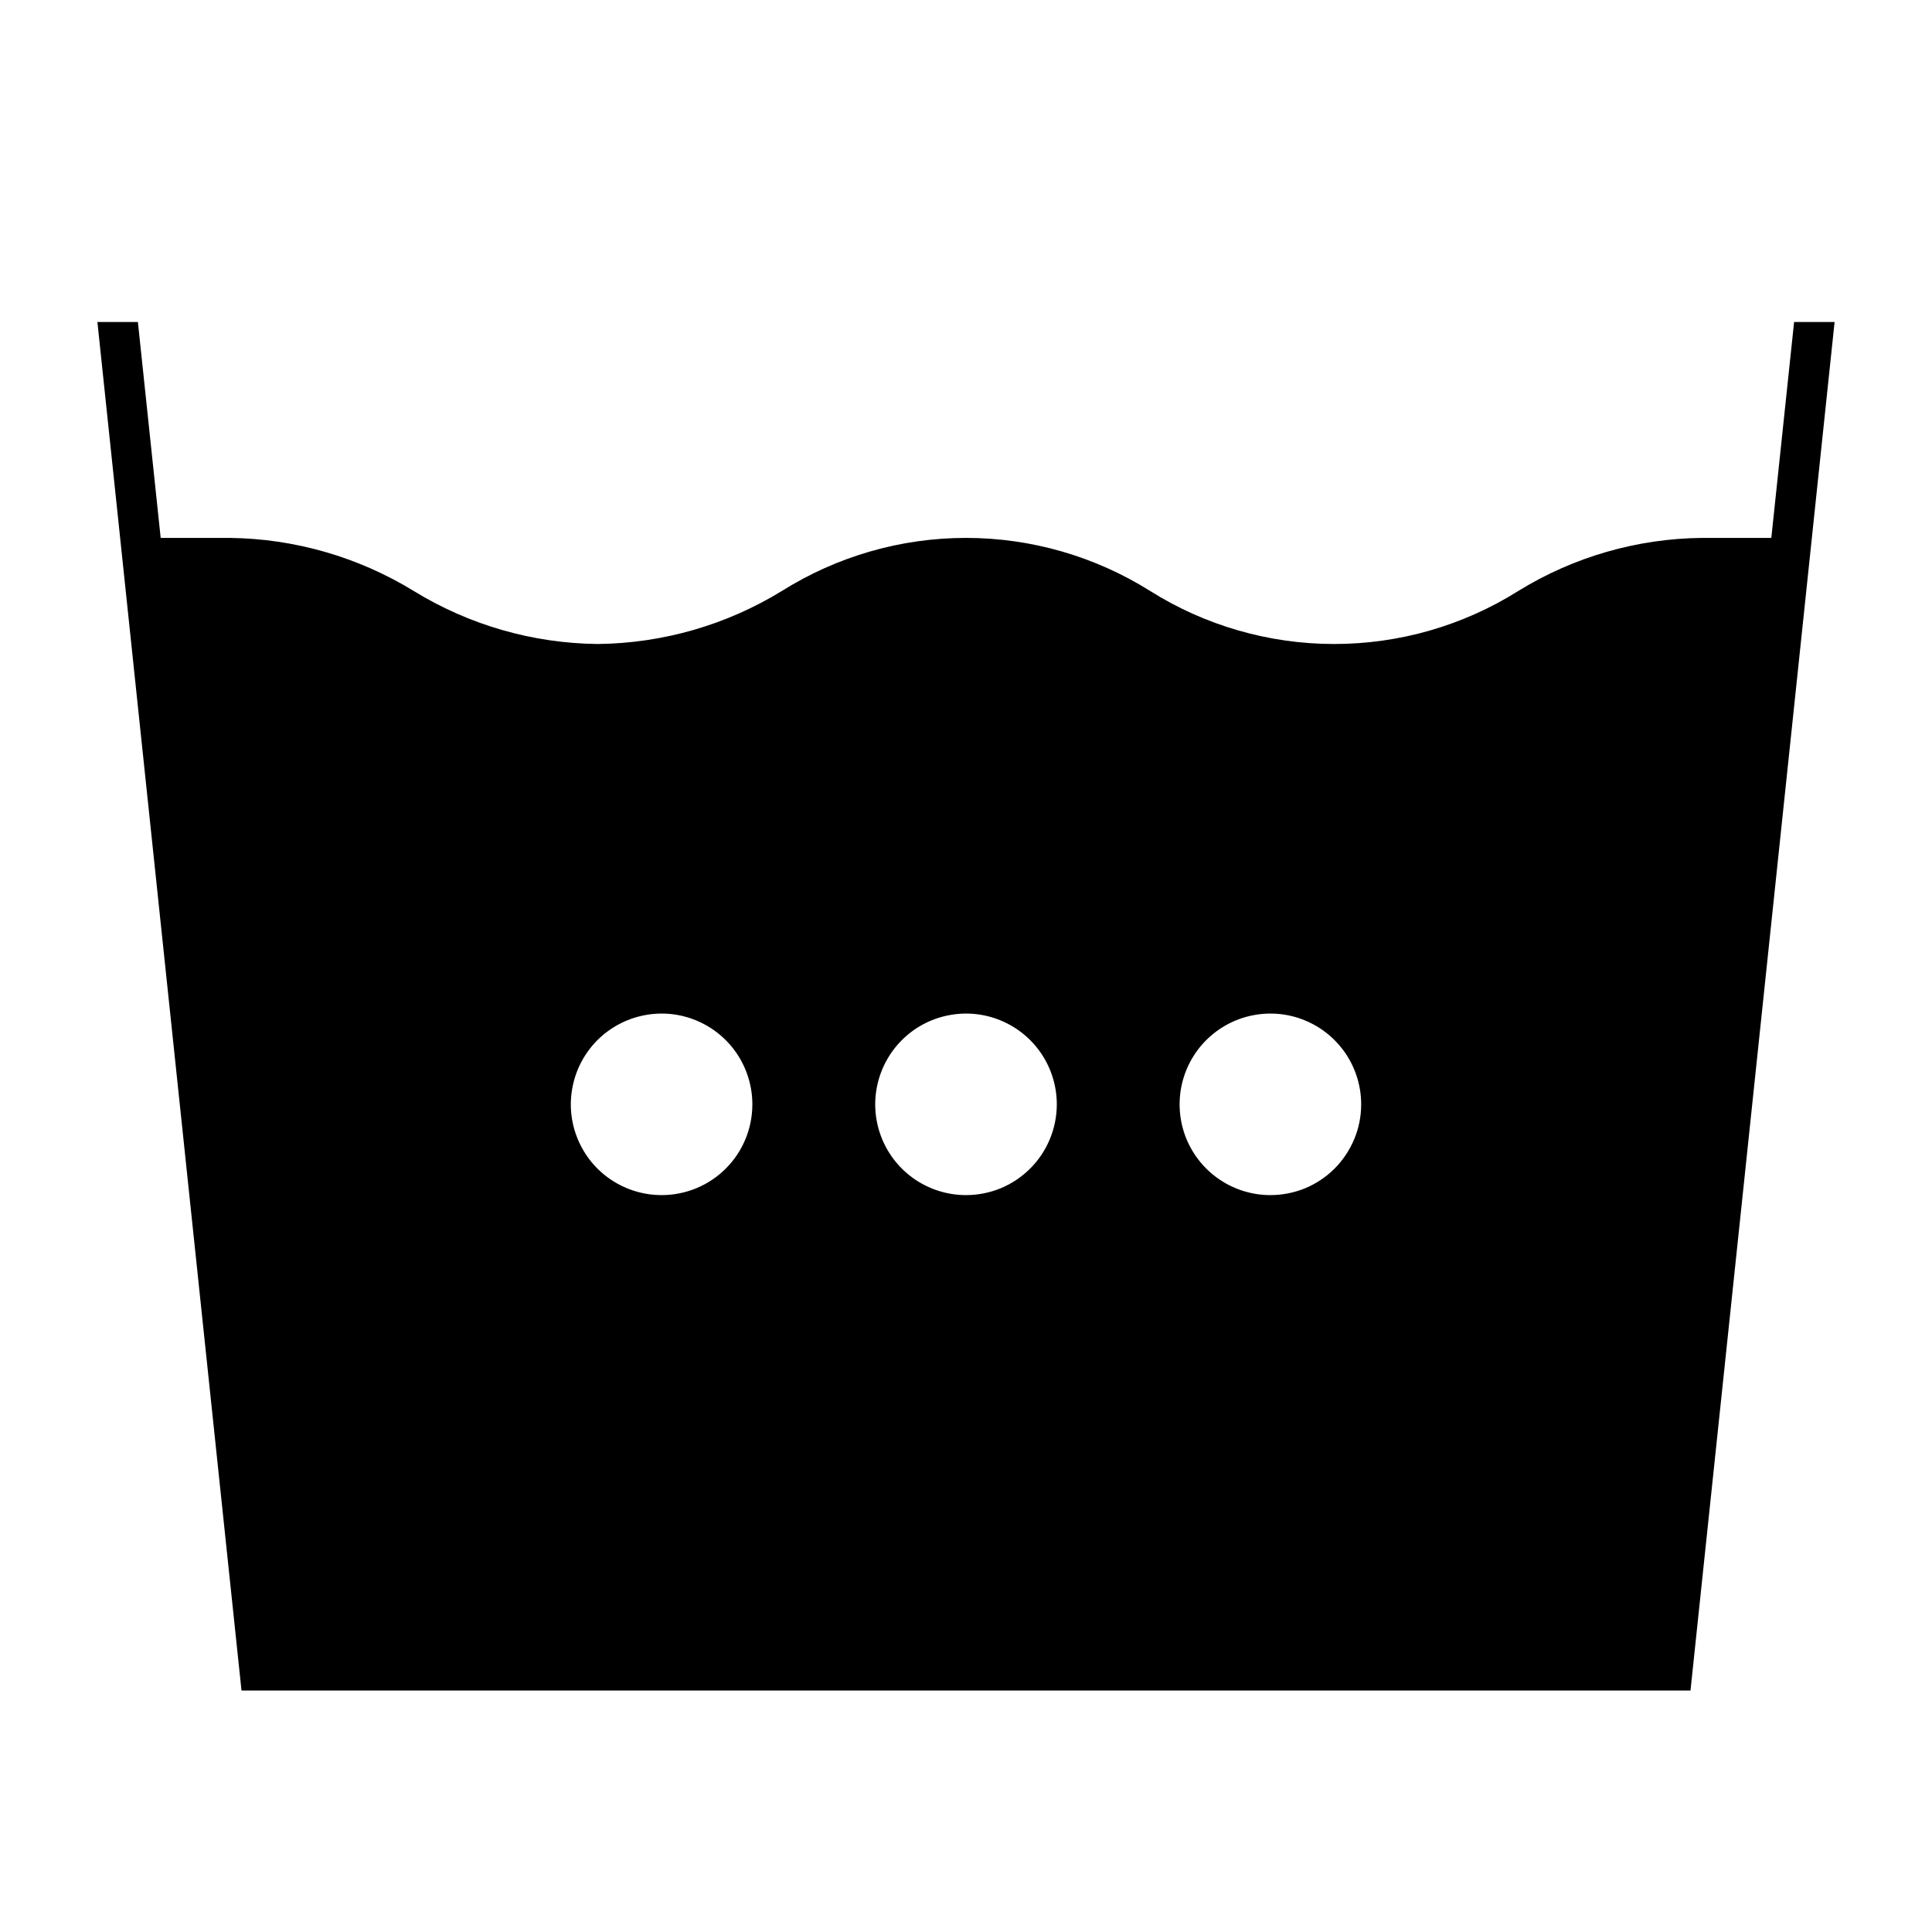 <svg width="24" height="24" viewBox="0 0 24 24" fill="none" xmlns="http://www.w3.org/2000/svg">
<path d="M22.287 4L22.004 6.682H21.148C20.34 6.689 19.549 6.917 18.861 7.341C18.176 7.772 17.383 8 16.574 8C15.765 8 14.972 7.772 14.287 7.341C13.602 6.911 12.809 6.682 12 6.682C11.191 6.682 10.398 6.911 9.713 7.341C9.024 7.764 8.234 7.991 7.426 8C6.618 7.992 5.827 7.764 5.139 7.341C4.45 6.919 3.66 6.691 2.852 6.682H1.996L1.713 4H1.21L3 21H21L22.79 4H22.287ZM8.219 14.846C7.996 14.846 7.778 14.78 7.592 14.656C7.407 14.533 7.262 14.356 7.177 14.15C7.091 13.944 7.069 13.717 7.113 13.499C7.156 13.28 7.264 13.079 7.421 12.921C7.579 12.764 7.78 12.656 7.999 12.613C8.217 12.569 8.444 12.591 8.65 12.677C8.856 12.762 9.032 12.907 9.156 13.092C9.28 13.278 9.346 13.496 9.346 13.719C9.346 14.018 9.228 14.305 9.016 14.516C8.805 14.728 8.518 14.846 8.219 14.846ZM12 14.846C11.777 14.846 11.559 14.78 11.373 14.656C11.188 14.532 11.043 14.356 10.958 14.15C10.873 13.944 10.85 13.717 10.894 13.499C10.938 13.28 11.045 13.079 11.203 12.921C11.36 12.764 11.561 12.656 11.78 12.613C11.999 12.569 12.226 12.591 12.432 12.677C12.638 12.762 12.814 12.907 12.938 13.092C13.062 13.278 13.128 13.496 13.128 13.719C13.128 13.867 13.098 14.014 13.042 14.15C12.985 14.287 12.902 14.412 12.797 14.516C12.693 14.621 12.568 14.704 12.431 14.761C12.295 14.817 12.148 14.846 12 14.846ZM15.781 14.846C15.558 14.846 15.34 14.78 15.155 14.656C14.969 14.532 14.825 14.356 14.739 14.15C14.654 13.944 14.632 13.717 14.675 13.499C14.719 13.28 14.826 13.079 14.984 12.921C15.142 12.764 15.342 12.656 15.561 12.613C15.78 12.569 16.007 12.591 16.213 12.677C16.419 12.762 16.595 12.907 16.719 13.092C16.843 13.278 16.909 13.496 16.909 13.719C16.909 13.867 16.88 14.014 16.823 14.15C16.766 14.287 16.683 14.412 16.579 14.516C16.474 14.621 16.35 14.704 16.213 14.761C16.076 14.817 15.929 14.846 15.781 14.846Z" fill="black"/>
</svg>
